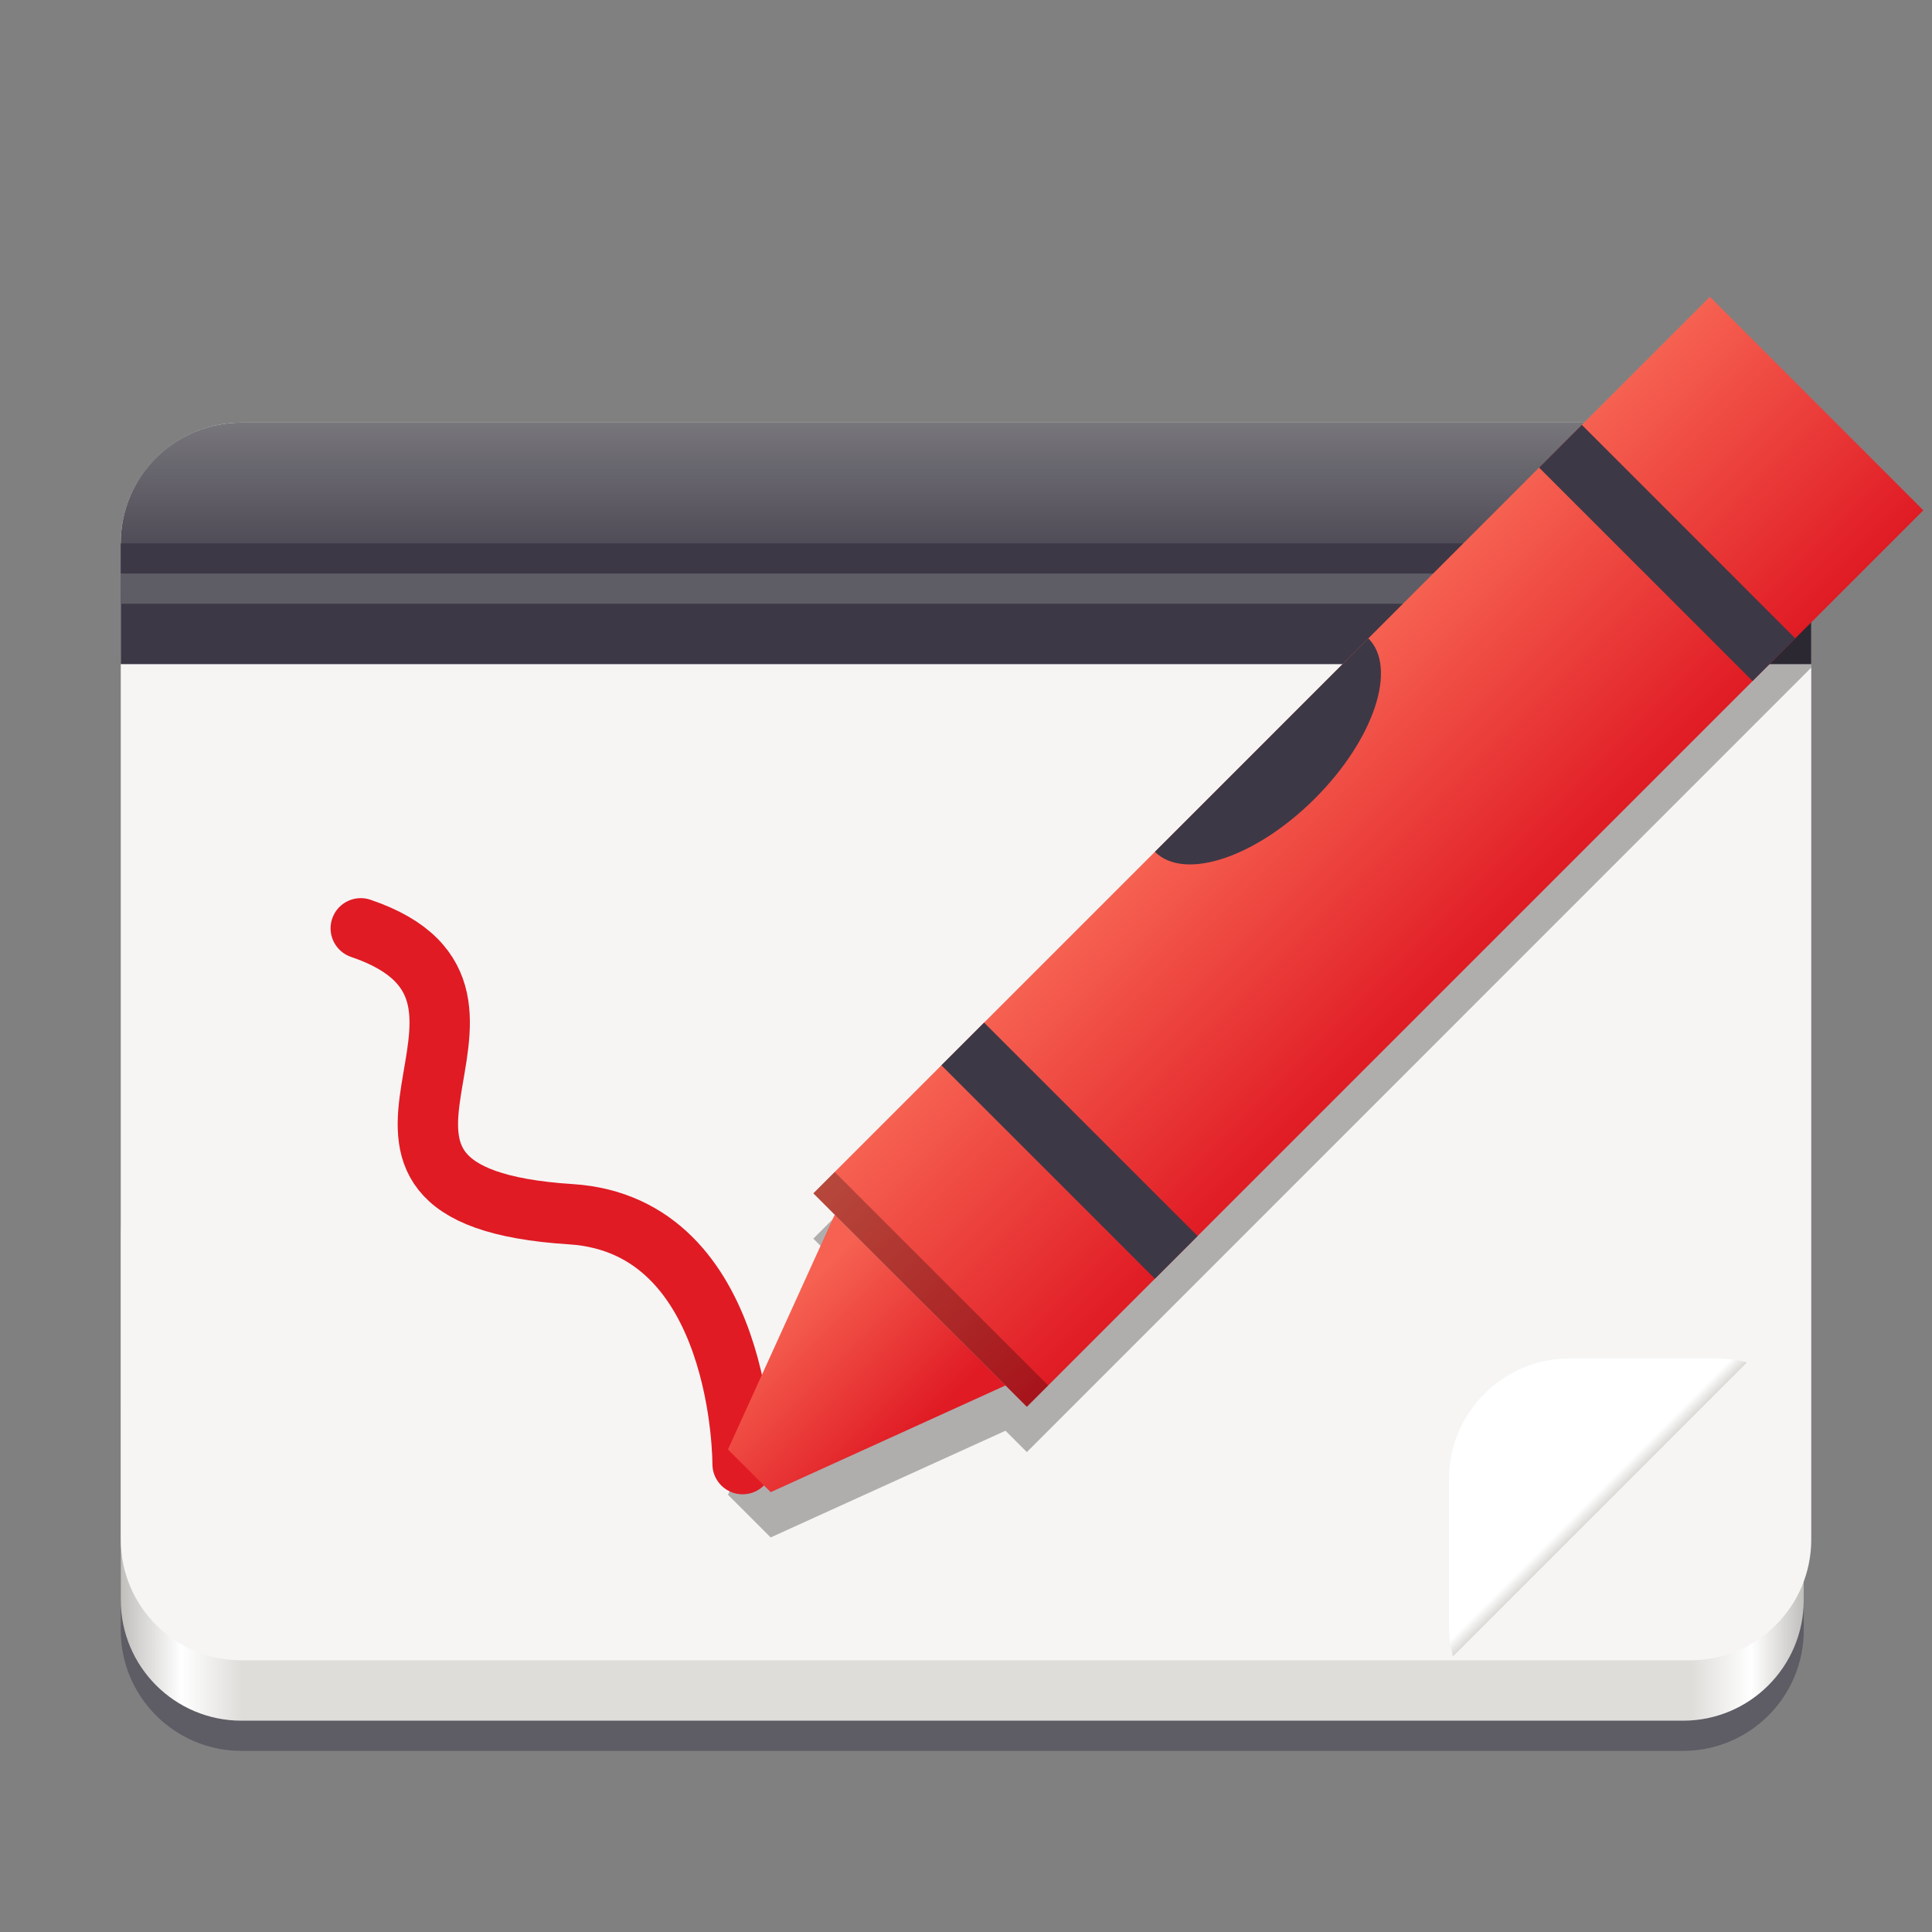 <?xml version="1.0" encoding="UTF-8"?>
<svg xmlns="http://www.w3.org/2000/svg" xmlns:xlink="http://www.w3.org/1999/xlink" width="128px" height="128px" viewBox="0 0 128 128" version="1.1">
<rect x="0" y="0" width="128" height="128" fill="#808080" stroke="none"/>
<defs>
<linearGradient id="linear0" gradientUnits="userSpaceOnUse" x1="28" y1="-276" x2="116" y2="-276" gradientTransform="matrix(-1.267,0,0,-1,154.984,-178)">
<stop offset="0" style="stop-color:rgb(75.294%,74.902%,73.725%);stop-opacity:1;"/>
<stop offset="0.031" style="stop-color:rgb(100%,100%,100%);stop-opacity:1;"/>
<stop offset="0.067" style="stop-color:rgb(87.059%,86.667%,85.49%);stop-opacity:1;"/>
<stop offset="0.928" style="stop-color:rgb(87.059%,86.667%,85.49%);stop-opacity:1;"/>
<stop offset="0.964" style="stop-color:rgb(100%,100%,100%);stop-opacity:1;"/>
<stop offset="1" style="stop-color:rgb(75.294%,74.902%,73.725%);stop-opacity:1;"/>
</linearGradient>
<clipPath id="clip1">
  <path d="M 96 90 L 116 90 L 116 110 L 96 110 Z M 96 90 "/>
</clipPath>
<clipPath id="clip2">
  <path d="M 116 90 L 96 110 L 90.285 110 L 90.285 84.285 L 116 84.285 Z M 116 90 "/>
</clipPath>
<linearGradient id="linear1" gradientUnits="userSpaceOnUse" x1="344" y1="76" x2="340" y2="72" gradientTransform="matrix(0,0.179,0.179,0,92.429,38.571)">
<stop offset="0" style="stop-color:rgb(83.529%,82.745%,81.176%);stop-opacity:1;"/>
<stop offset="1" style="stop-color:rgb(100%,100%,100%);stop-opacity:1;"/>
</linearGradient>
<linearGradient id="linear2" gradientUnits="userSpaceOnUse" x1="34" y1="40" x2="34" y2="28" >
<stop offset="0" style="stop-color:rgb(23.922%,21.961%,27.451%);stop-opacity:1;"/>
<stop offset="1" style="stop-color:rgb(46.667%,46.275%,48.235%);stop-opacity:1;"/>
</linearGradient>
<clipPath id="clip3">
  <path d="M 48 31 L 120 31 L 120 102 L 48 102 Z M 48 31 "/>
</clipPath>
<clipPath id="clip4">
  <path d="M 112 113 L 16 113 C 11.582 113 8 109.418 8 105 L 8 39 C 8 34.582 11.582 31 16 31 L 112 31 C 116.418 31 120 34.582 120 39 L 120 105 C 120 109.418 116.418 113 112 113 Z M 112 113 "/>
</clipPath>
<linearGradient id="linear3" gradientUnits="userSpaceOnUse" x1="-48" y1="248" x2="-24" y2="248" gradientTransform="matrix(-0.589,-0.589,0.675,-0.675,-97.948,202.613)">
<stop offset="0" style="stop-color:rgb(87.843%,10.588%,14.118%);stop-opacity:1;"/>
<stop offset="1" style="stop-color:rgb(96.471%,38.039%,31.765%);stop-opacity:1;"/>
</linearGradient>
<linearGradient id="linear4" gradientUnits="userSpaceOnUse" x1="-42" y1="194" x2="-30" y2="194" gradientTransform="matrix(-0.707,-0.707,0.707,-0.707,-108.747,204.927)">
<stop offset="0" style="stop-color:rgb(87.843%,10.588%,14.118%);stop-opacity:1;"/>
<stop offset="1" style="stop-color:rgb(96.471%,38.039%,31.765%);stop-opacity:1;"/>
</linearGradient>
</defs>
<g id="surface1117">
<path style=" stroke:none;fill-rule:nonzero;fill:rgb(36.863%,36.078%,39.216%);fill-opacity:1;" d="M 111.504 116 L 16 116 C 11.582 116 8 112.418 8 108 L 8 93.75 C 8 89.332 11.582 85.75 16 85.75 L 111.504 85.75 C 115.922 85.75 119.504 89.332 119.504 93.75 L 119.504 108 C 119.504 112.418 115.922 116 111.504 116 Z M 111.504 116 "/>
<path style=" stroke:none;fill-rule:nonzero;fill:url(#linear0);" d="M 111.504 114 L 16 114 C 11.582 114 8 110.418 8 106 L 8 82 C 8 77.582 11.582 74 16 74 L 111.504 74 C 115.922 74 119.504 77.582 119.504 82 L 119.504 106 C 119.504 110.418 115.922 114 111.504 114 Z M 111.504 114 "/>
<path style=" stroke:none;fill-rule:nonzero;fill:rgb(96.471%,96.078%,95.686%);fill-opacity:1;" d="M 112 110 L 16 110 C 11.582 110 8 106.418 8 102 L 8 36 C 8 31.582 11.582 28 16 28 L 112 28 C 116.418 28 120 31.582 120 36 L 120 102 C 120 106.418 116.418 110 112 110 Z M 112 110 "/>
<g clip-path="url(#clip1)" clip-rule="nonzero">
<g clip-path="url(#clip2)" clip-rule="nonzero">
<path style=" stroke:none;fill-rule:nonzero;fill:url(#linear1);" d="M 96 98 L 96 107.715 C 96 112.133 99.582 115.715 104 115.715 L 113.715 115.715 C 118.133 115.715 121.715 112.133 121.715 107.715 L 121.715 98 C 121.715 93.582 118.133 90 113.715 90 L 104 90 C 99.582 90 96 93.582 96 98 Z M 96 98 "/>
</g>
</g>
<path style=" stroke:none;fill-rule:nonzero;fill:url(#linear2);" d="M 16 28 C 11.566 28 8 31.566 8 36 L 8 44 L 120 44 L 120 36 C 120 31.566 116.434 28 112 28 Z M 16 28 "/>
<path style=" stroke:none;fill-rule:nonzero;fill:rgb(23.922%,21.961%,27.451%);fill-opacity:1;" d="M 8 36 L 120 36 L 120 38 L 8 38 Z M 8 36 "/>
<path style=" stroke:none;fill-rule:nonzero;fill:rgb(36.863%,36.078%,39.216%);fill-opacity:1;" d="M 8 38 L 120 38 L 120 40 L 8 40 Z M 8 38 "/>
<g clip-path="url(#clip3)" clip-rule="nonzero">
<g clip-path="url(#clip4)" clip-rule="nonzero">
<path style=" stroke:none;fill-rule:nonzero;fill:rgb(0%,0%,0%);fill-opacity:0.292;" d="M 117.285 18.664 L 53.887 82.062 L 55.301 83.477 L 48.23 99.031 L 51.059 101.859 L 66.617 94.789 L 68.031 96.203 L 131.426 32.805 Z M 117.285 18.664 "/>
</g>
</g>
<path style="fill:none;stroke-width:4;stroke-linecap:round;stroke-linejoin:miter;stroke:rgb(87.843%,10.588%,14.118%);stroke-opacity:1;stroke-miterlimit:4;" d="M 21.902 230.504 C 35.285 235.047 16.312 248.199 35.82 249.445 C 47.289 250.18 47.199 266 47.199 266 " transform="matrix(1,0,0,1,2,-169)"/>
<path style=" stroke:none;fill-rule:nonzero;fill:url(#linear3);" d="M 68.031 93.203 L 53.887 79.062 L 113.285 19.664 L 127.426 33.809 Z M 68.031 93.203 "/>
<path style=" stroke:none;fill-rule:nonzero;fill:rgb(23.922%,21.961%,27.451%);fill-opacity:1;" d="M 116.113 45.121 L 101.969 30.98 L 104.801 28.148 L 118.941 42.293 Z M 116.113 45.121 "/>
<path style=" stroke:none;fill-rule:nonzero;fill:rgb(23.922%,21.961%,27.451%);fill-opacity:1;" d="M 76.516 84.719 L 62.371 70.578 L 65.199 67.75 L 79.344 81.891 Z M 76.516 84.719 "/>
<path style=" stroke:none;fill-rule:nonzero;fill:url(#linear4);" d="M 66.617 91.789 L 55.301 80.477 L 48.23 96.031 L 51.059 98.859 Z M 66.617 91.789 "/>
<path style=" stroke:none;fill-rule:nonzero;fill:rgb(0%,0%,0%);fill-opacity:0.259;" d="M 69.445 91.789 L 55.301 77.648 L 53.887 79.062 L 68.031 93.203 Z M 69.445 91.789 "/>
<path style=" stroke:none;fill-rule:nonzero;fill:rgb(23.922%,21.961%,27.451%);fill-opacity:1;" d="M 76.516 56.434 C 78.469 58.387 83.215 56.805 87.121 52.898 C 91.027 48.996 92.609 44.246 90.656 42.293 Z M 76.516 56.434 "/>
</g>
</svg>
